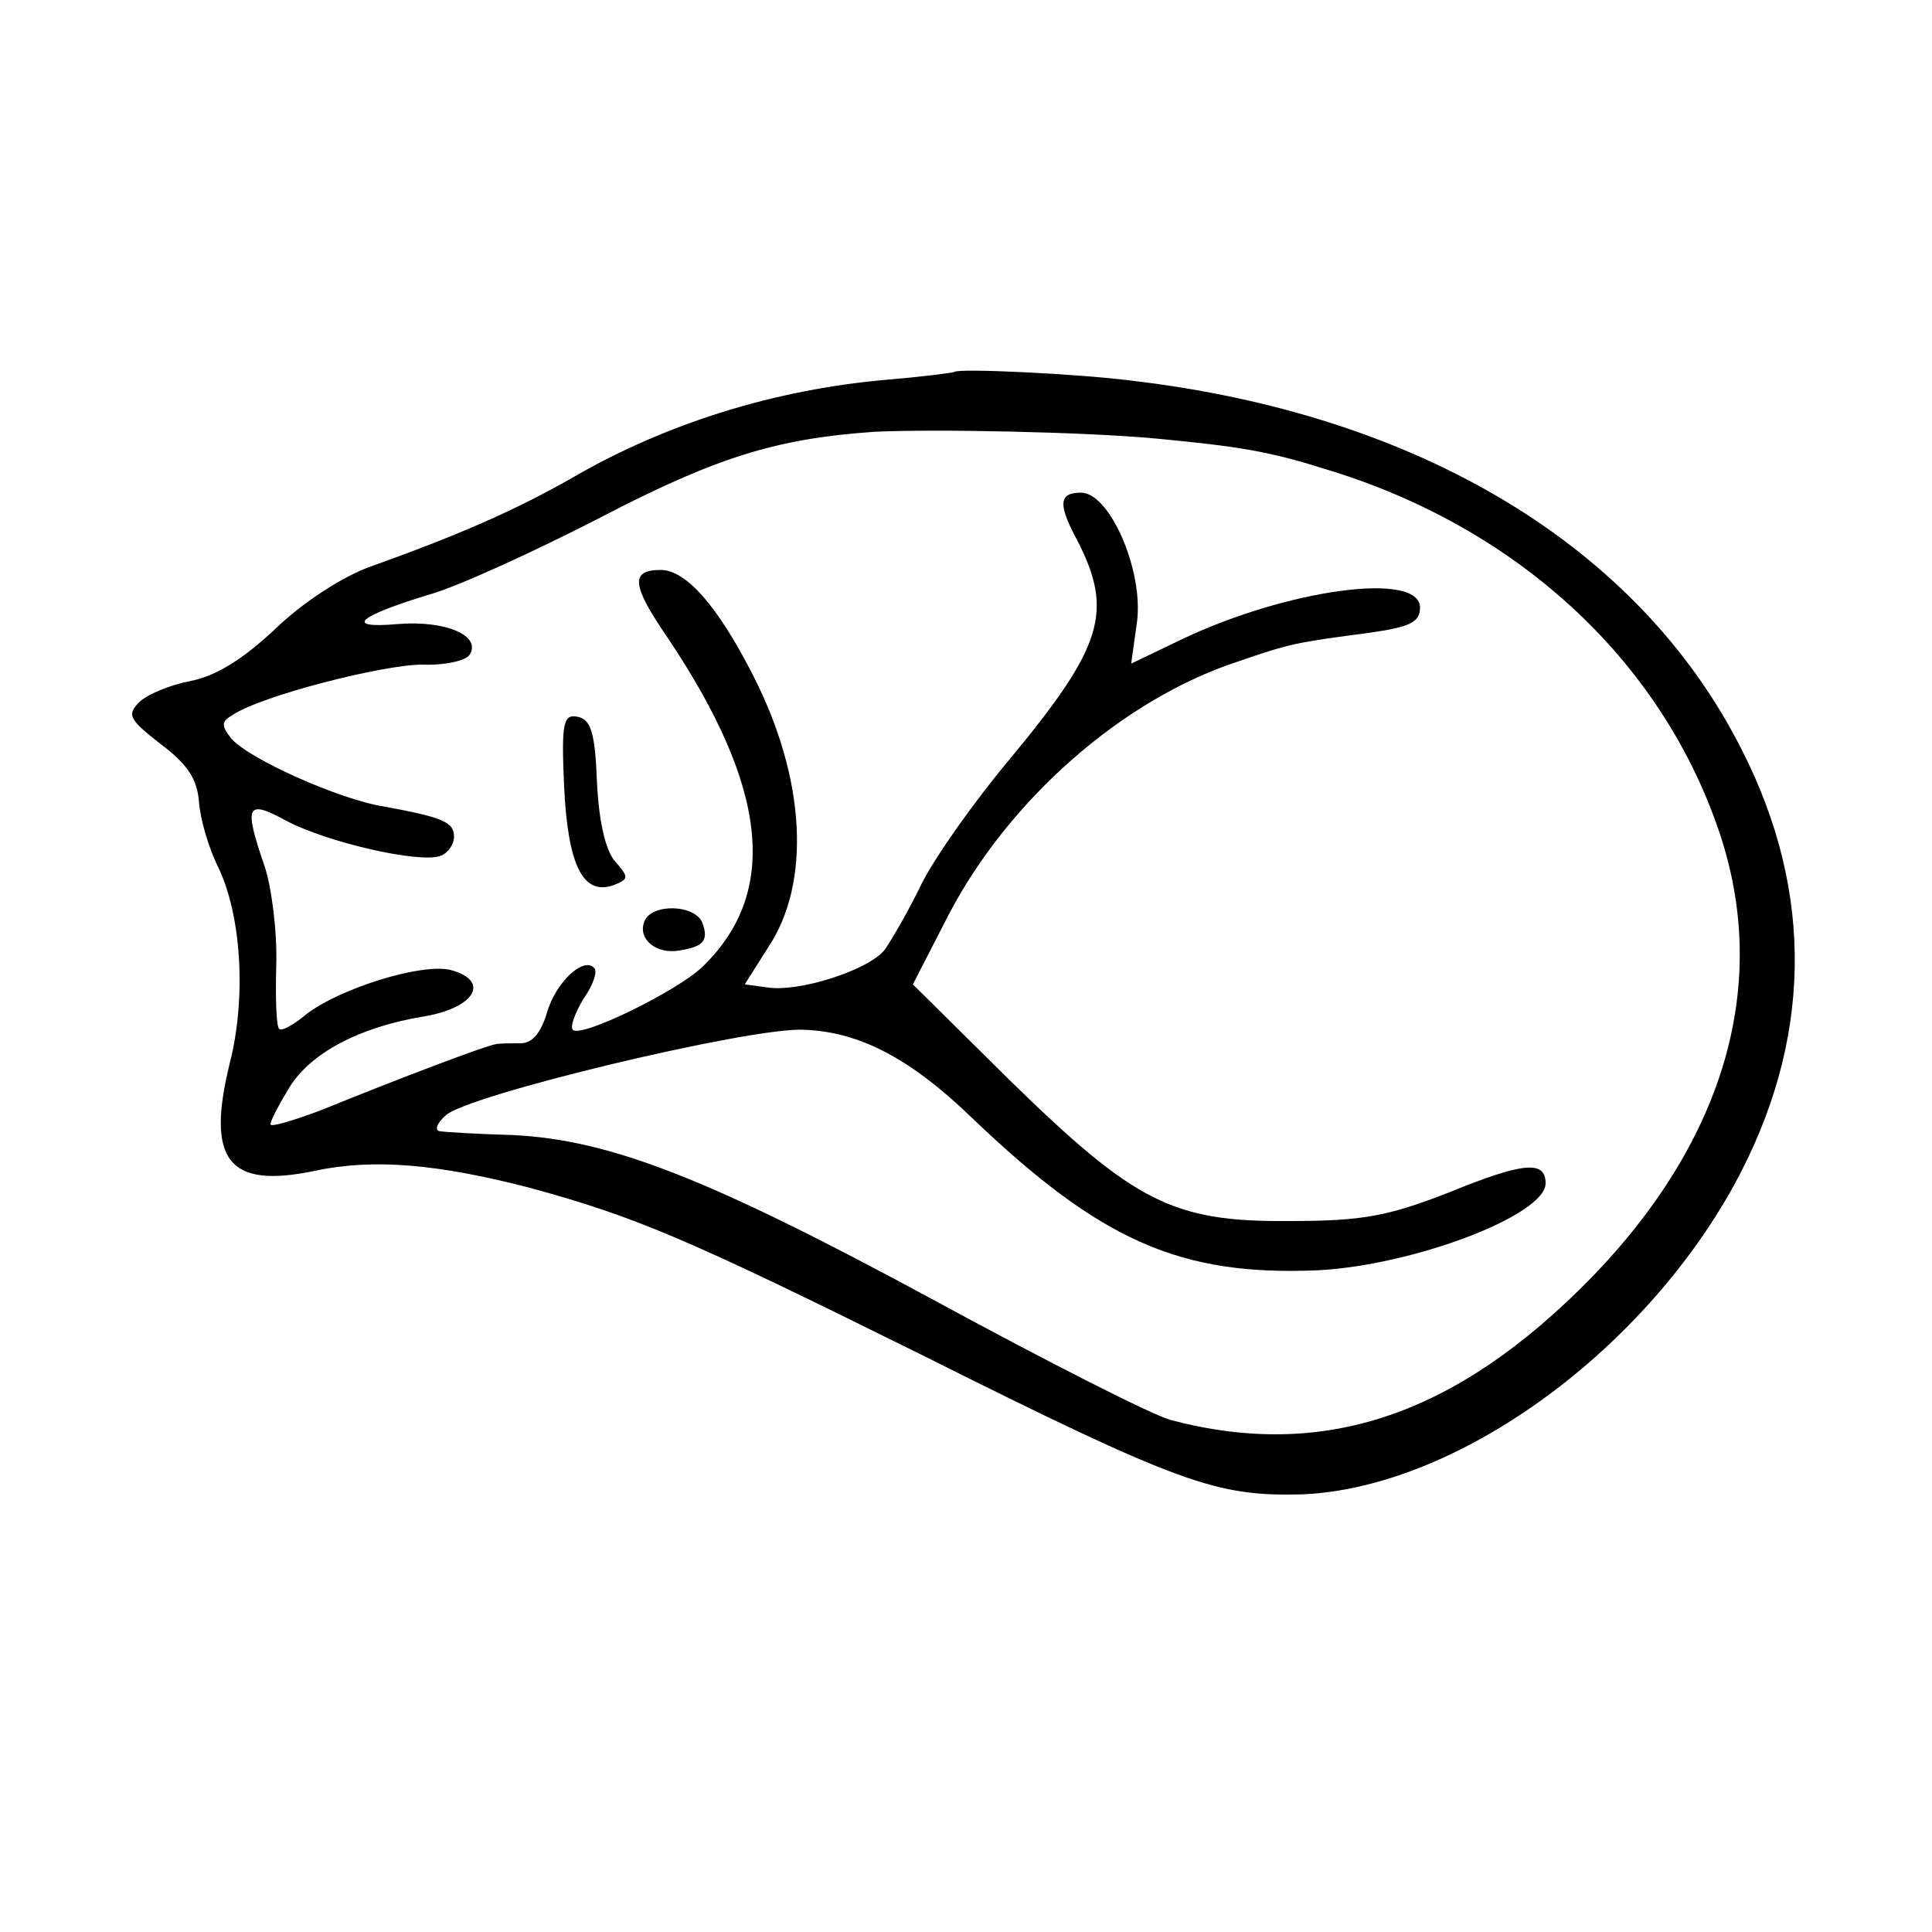 <?xml version="1.0" standalone="no"?>
<!DOCTYPE svg PUBLIC "-//W3C//DTD SVG 20010904//EN"
 "http://www.w3.org/TR/2001/REC-SVG-20010904/DTD/svg10.dtd">
<svg version="1.0" xmlns="http://www.w3.org/2000/svg"
 width="200pt" height="200pt" viewBox="0 0 200 200"
 preserveAspectRatio="xMidYMid meet">
<g transform="translate(0,200) scale(0.1,-0.1)"
fill="#000000" stroke="none">
<path d="M988 1615 c-2 -1 -33 -5 -69 -8 -116 -10 -230 -45 -329 -103 -55 -31
-110 -56 -205 -90 -29 -10 -71 -37 -100 -65 -34 -32 -62 -49 -88 -54 -21 -4
-45 -14 -53 -22 -13 -13 -10 -18 22 -43 28 -21 38 -36 40 -60 1 -17 10 -48 20
-68 24 -50 29 -135 12 -202 -25 -101 -2 -131 88 -112 61 13 128 7 224 -18 109
-30 161 -52 405 -173 268 -134 304 -146 392 -144 158 6 351 144 448 320 81
148 84 302 8 451 -106 210 -333 347 -632 382 -54 7 -179 13 -183 9z m209 -69
c84 -8 116 -13 173 -31 198 -59 348 -196 409 -374 54 -157 8 -320 -132 -464
-139 -142 -276 -189 -435 -147 -19 5 -129 61 -245 124 -231 125 -334 166 -436
171 -36 1 -70 3 -76 4 -5 1 -3 8 6 16 20 21 317 92 371 89 58 -2 111 -30 175
-92 133 -127 215 -163 357 -157 99 5 236 57 236 90 0 24 -23 22 -99 -9 -64
-25 -90 -30 -166 -30 -121 -1 -160 19 -290 146 l-100 99 37 72 c62 119 180
223 299 262 55 19 61 20 137 30 42 6 52 11 52 26 0 38 -138 19 -247 -33 l-52
-25 6 43 c7 53 -28 134 -58 134 -23 0 -24 -12 -4 -49 38 -74 27 -110 -69 -226
-37 -44 -78 -102 -92 -130 -13 -27 -31 -58 -38 -68 -16 -21 -90 -45 -123 -39
l-22 3 24 38 c45 67 39 175 -15 281 -37 73 -70 110 -96 110 -32 0 -30 -16 7
-70 104 -155 116 -264 36 -341 -26 -25 -126 -74 -134 -65 -3 3 2 17 11 32 10
14 15 29 11 32 -11 12 -40 -15 -49 -47 -6 -20 -15 -31 -27 -31 -11 0 -22 0
-26 -1 -9 -1 -99 -35 -180 -68 -29 -11 -53 -18 -53 -15 0 4 9 21 20 39 22 35
72 62 140 73 52 9 68 37 26 48 -30 7 -114 -19 -149 -46 -13 -11 -26 -18 -28
-15 -3 2 -4 32 -3 67 1 34 -5 80 -12 101 -22 64 -19 70 23 47 42 -22 137 -44
159 -36 8 3 14 12 14 20 0 15 -12 20 -72 31 -46 7 -142 50 -159 71 -10 13 -10
17 2 24 30 20 156 52 196 52 23 -1 45 4 49 10 13 20 -25 36 -74 32 -57 -5 -42
8 34 31 28 8 107 44 175 79 121 63 183 82 284 89 61 3 216 0 292 -7z"/>
<path d="M584 1185 c4 -82 20 -113 52 -101 15 6 15 8 1 24 -10 11 -17 41 -19
82 -2 51 -6 65 -20 68 -15 3 -17 -6 -14 -73z"/>
<path d="M667 1046 c-7 -18 12 -34 36 -30 25 4 31 10 24 29 -8 19 -53 20 -60
1z"/>
</g>
</svg>
